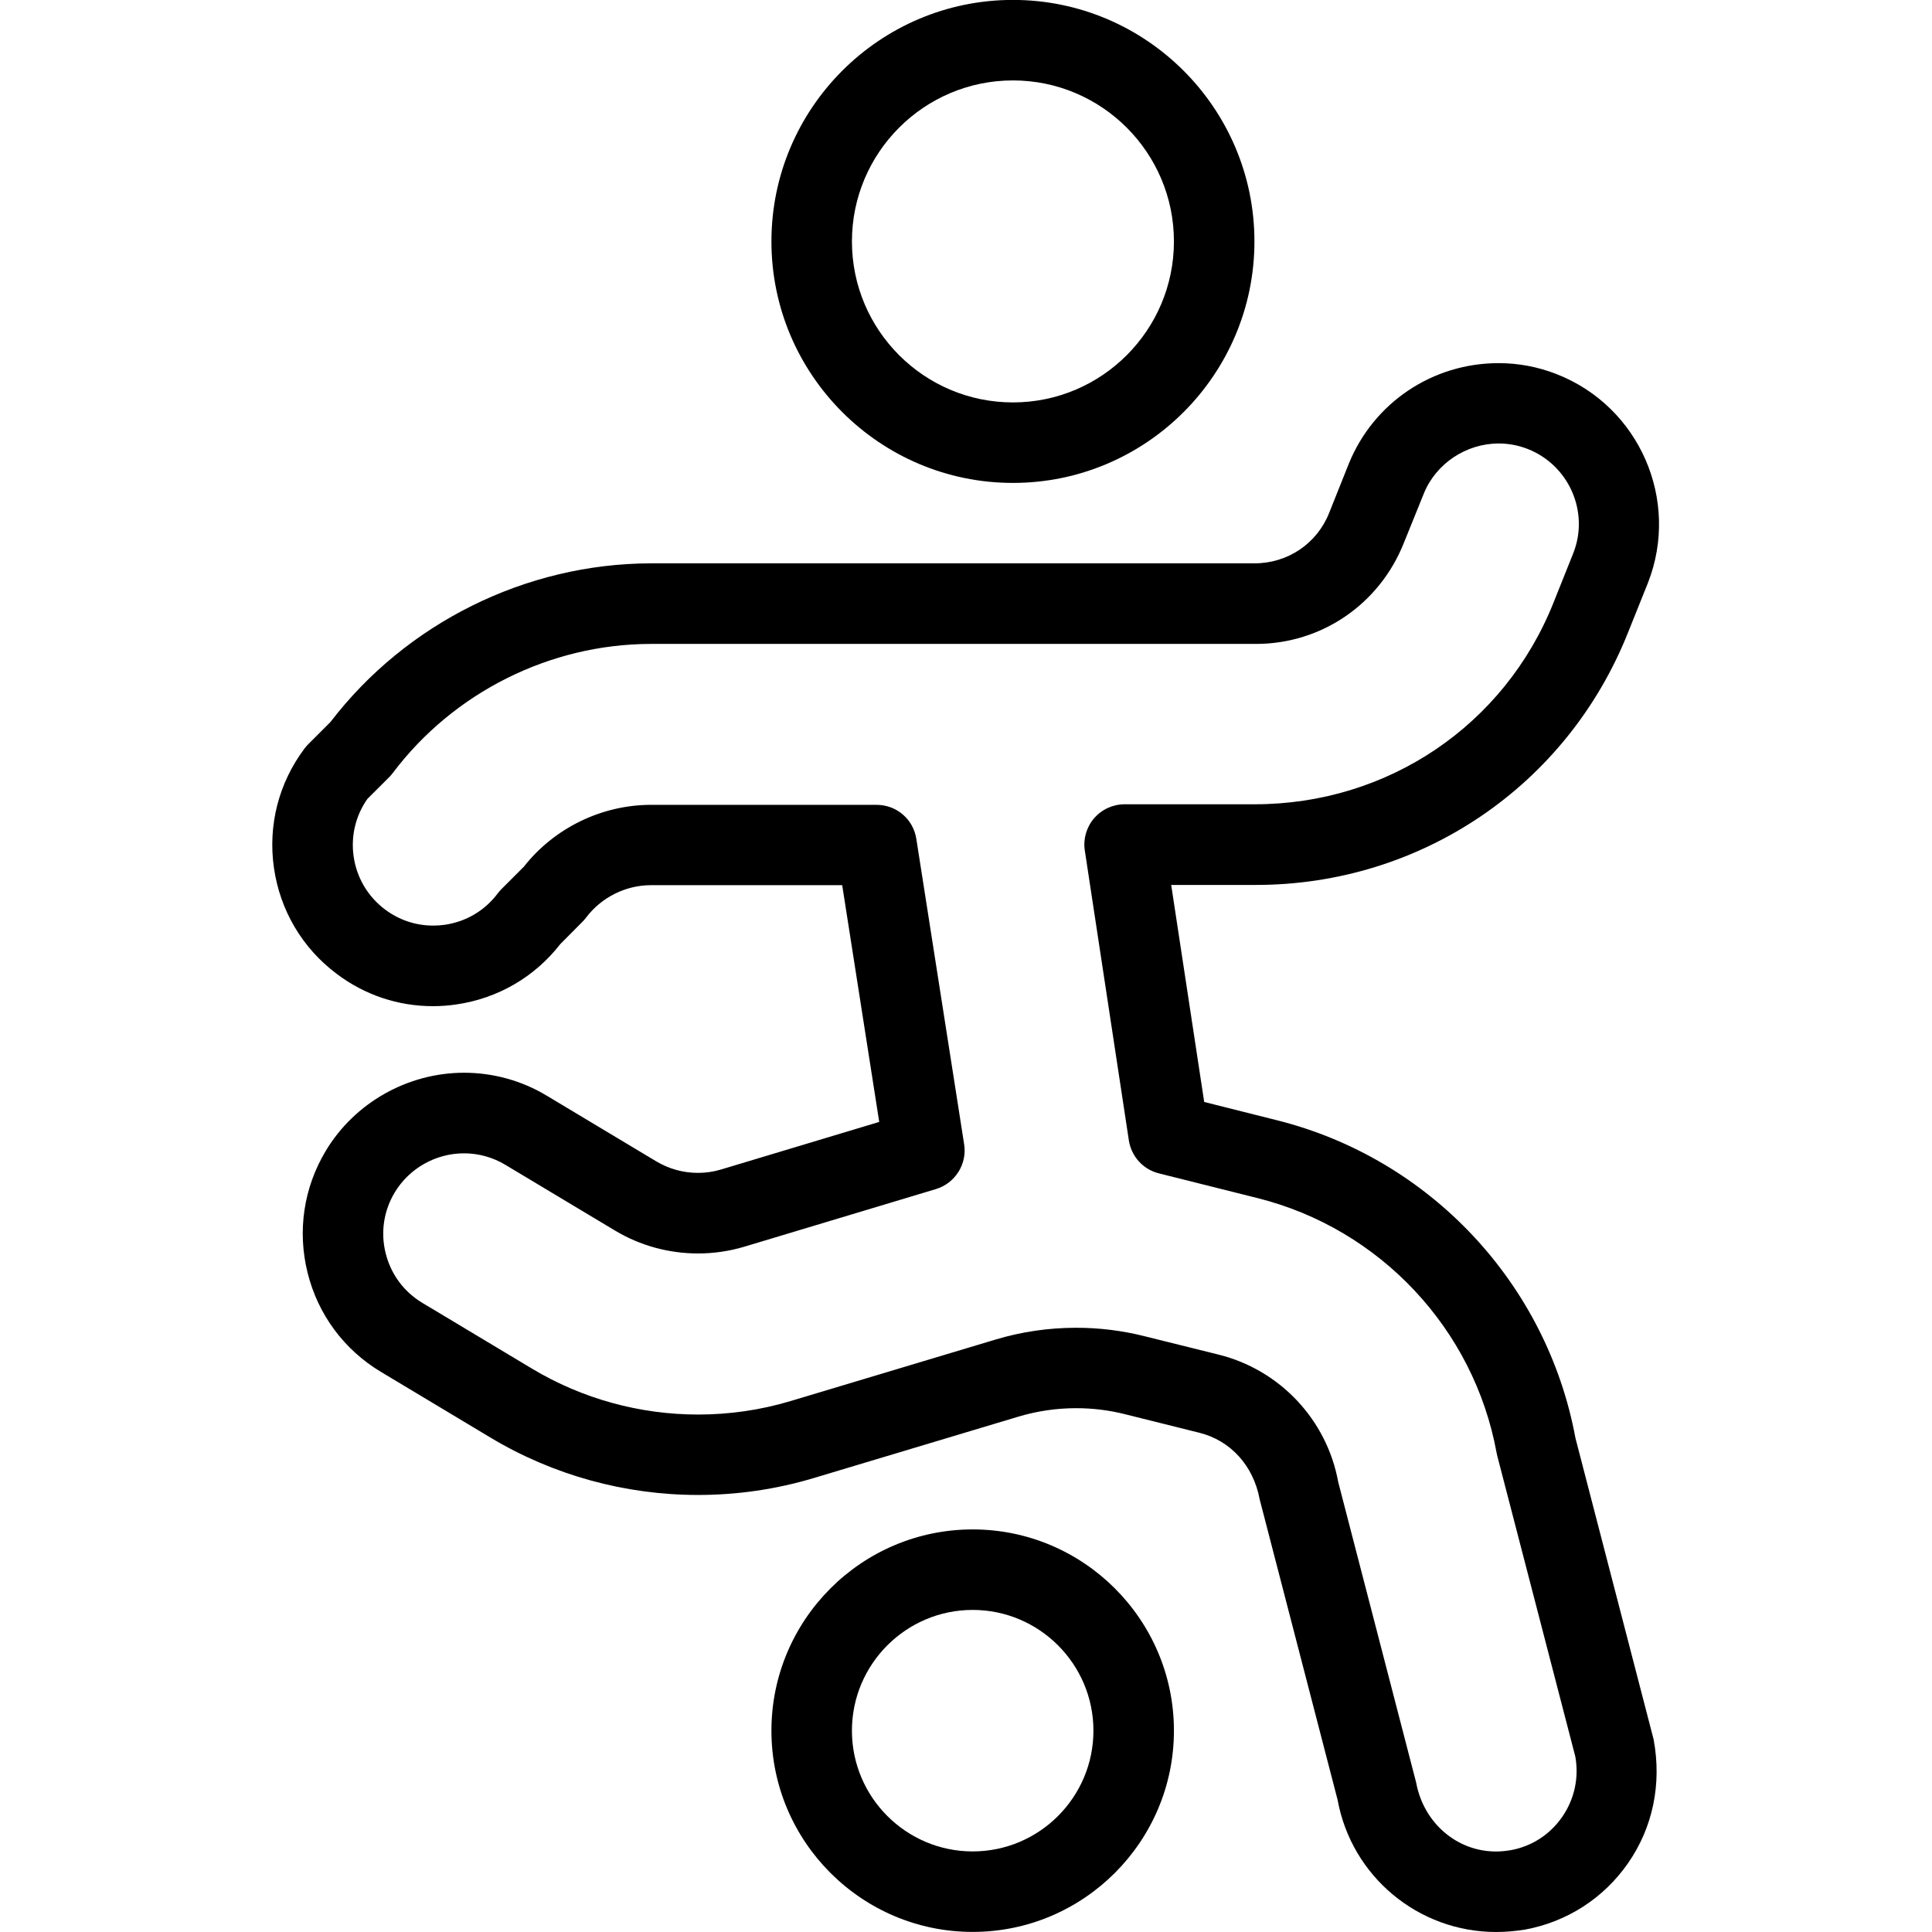<?xml version="1.0" encoding="utf-8"?>
<!-- Generator: Adobe Illustrator 22.1.0, SVG Export Plug-In . SVG Version: 6.00 Build 0)  -->
<svg version="1.1" id="Light" xmlns="http://www.w3.org/2000/svg" xmlns:xlink="http://www.w3.org/1999/xlink" x="0px" y="0px"
	 viewBox="0 0 24 24" style="enable-background:new 0 0 24 24;" xml:space="preserve">
<g>
	<title>soccer-player-kick</title>
	<path d="M12.583,5.999c-1.654,0-3-1.346-3-3s1.346-3,3-3c1.654,0,3,1.346,3,3S14.237,5.999,12.583,5.999z M12.583,0.999
		c-1.103,0-2,0.897-2,2s0.897,2,2,2s2-0.897,2-2S13.686,0.999,12.583,0.999z"/>
	<path d="M12.083,23.999c-1.379,0-2.5-1.122-2.5-2.5s1.121-2.5,2.5-2.5c1.378,0,2.5,1.122,2.5,2.5S13.461,23.999,12.083,23.999z
		 M12.083,19.999c-0.827,0-1.5,0.673-1.5,1.5s0.673,1.5,1.5,1.5s1.5-0.673,1.5-1.5S12.91,19.999,12.083,19.999z"/>
	<path d="M18.584,24c-0.967-0.001-1.795-0.692-1.968-1.642l-0.968-3.733c-0.078-0.421-0.364-0.731-0.75-0.827l-0.922-0.23
		c-0.198-0.05-0.403-0.075-0.607-0.075c-0.243,0-0.485,0.035-0.718,0.105l-2.546,0.764c-0.465,0.139-0.947,0.209-1.433,0.209
		c-0.909,0-1.8-0.246-2.576-0.711l-1.364-0.818c-0.458-0.275-0.782-0.712-0.911-1.231c-0.129-0.519-0.049-1.057,0.226-1.515
		c0.359-0.598,1.018-0.97,1.718-0.97c0.361,0,0.717,0.098,1.027,0.285l1.364,0.818c0.155,0.092,0.333,0.141,0.515,0.141
		c0.097,0,0.193-0.014,0.286-0.042l1.965-0.591l-0.46-2.941H8.083c-0.312,0.001-0.612,0.151-0.801,0.401
		c-0.014,0.018-0.029,0.036-0.045,0.052L6.96,11.728c-0.319,0.41-0.778,0.676-1.294,0.75c-0.095,0.014-0.192,0.021-0.287,0.021
		c-0.433,0-0.847-0.138-1.196-0.401c-0.427-0.32-0.704-0.788-0.78-1.317c-0.076-0.529,0.059-1.055,0.38-1.483
		c0.015-0.02,0.031-0.038,0.048-0.055l0.275-0.275c0.942-1.23,2.427-1.966,3.976-1.97h7.501c0.415,0,0.777-0.246,0.928-0.626
		l0.246-0.616c0.31-0.757,1.04-1.245,1.859-1.245c0.248,0,0.491,0.046,0.722,0.137c1.027,0.402,1.535,1.564,1.134,2.591
		l-0.248,0.618c-0.758,1.905-2.573,3.136-4.624,3.136h-1.051l0.41,2.696l0.907,0.228c1.896,0.476,3.35,2.026,3.705,3.948
		l0.971,3.743c0.103,0.555-0.011,1.093-0.315,1.533c-0.304,0.439-0.761,0.734-1.287,0.83C18.822,23.989,18.703,24,18.586,24
		C18.585,24,18.584,24,18.584,24z M13.369,16.494c0.287,0,0.572,0.035,0.849,0.105l0.922,0.229c0.761,0.19,1.344,0.811,1.484,1.583
		l0.968,3.733C17.685,22.647,18.1,23,18.583,23c0.06,0,0.124-0.006,0.186-0.017c0.259-0.047,0.486-0.194,0.638-0.414
		c0.152-0.22,0.209-0.486,0.162-0.749l-0.969-3.733c-0.002-0.008-0.008-0.033-0.009-0.041c-0.281-1.536-1.446-2.78-2.966-3.162
		l-1.229-0.308c-0.196-0.049-0.342-0.21-0.373-0.41l-0.547-3.6c-0.022-0.144,0.02-0.29,0.115-0.401
		c0.096-0.111,0.234-0.174,0.38-0.174h1.614c1.657,0,3.108-0.984,3.714-2.507l0.246-0.615c0.2-0.51-0.055-1.091-0.568-1.292
		c-0.115-0.045-0.236-0.068-0.359-0.068c-0.405,0-0.779,0.249-0.93,0.62L17.44,6.742c-0.302,0.763-1.024,1.257-1.838,1.257l-7.519,0
		C6.833,8.001,5.636,8.6,4.882,9.599C4.869,9.617,4.853,9.635,4.837,9.652L4.564,9.924c-0.147,0.209-0.207,0.462-0.171,0.715
		c0.038,0.264,0.176,0.498,0.39,0.659c0.175,0.131,0.381,0.2,0.598,0.2c0.048,0,0.096-0.003,0.144-0.01
		c0.264-0.038,0.498-0.176,0.658-0.39c0.015-0.02,0.031-0.038,0.048-0.055l0.276-0.276C6.884,10.287,7.471,10,8.082,9.998h2.807
		c0.248,0,0.456,0.178,0.494,0.423l0.594,3.794c0.039,0.245-0.112,0.484-0.35,0.556l-2.384,0.717
		c-0.186,0.055-0.378,0.083-0.571,0.083c-0.363,0-0.718-0.097-1.028-0.282L6.278,14.47c-0.156-0.094-0.333-0.143-0.514-0.143
		c-0.351,0-0.68,0.186-0.86,0.485c-0.138,0.229-0.178,0.498-0.113,0.757c0.065,0.26,0.226,0.478,0.456,0.616l1.364,0.818
		c0.621,0.372,1.334,0.569,2.062,0.569c0.389,0,0.775-0.056,1.146-0.167l2.546-0.764C12.69,16.543,13.028,16.494,13.369,16.494z"/>
</g>
</svg>
